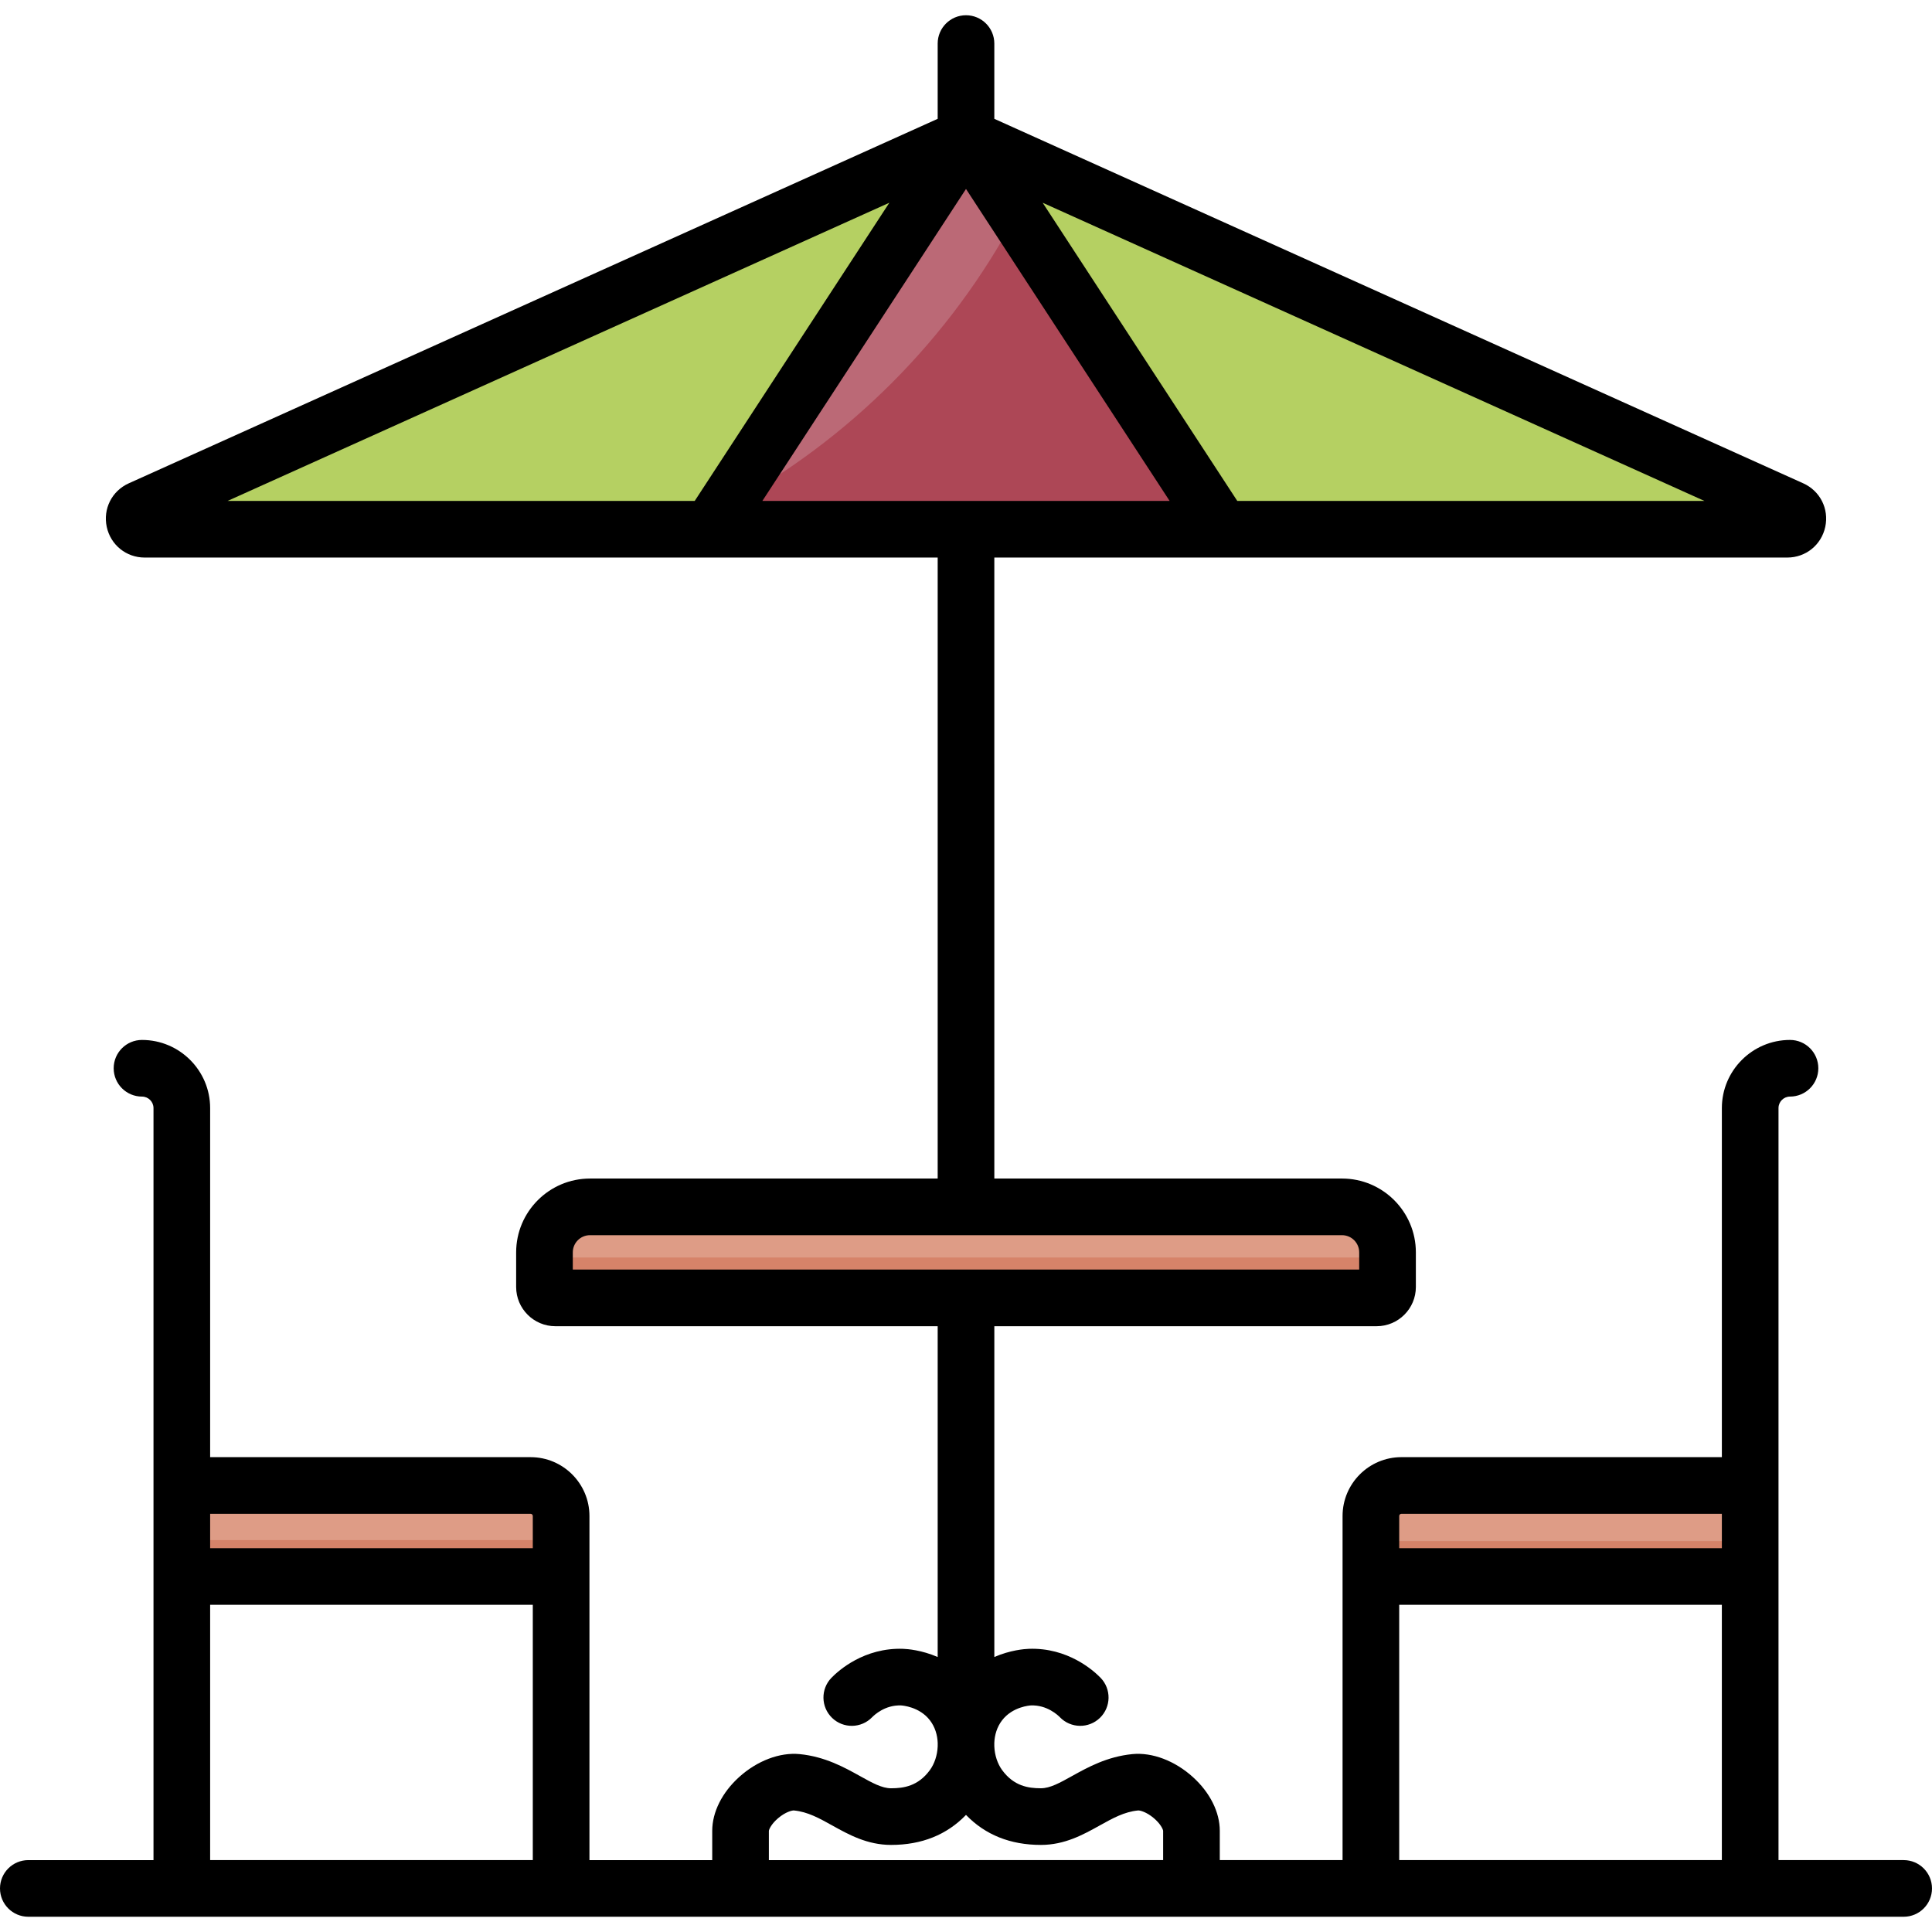 <?xml version="1.0" encoding="iso-8859-1"?>
<!-- Generator: Adobe Illustrator 19.0.0, SVG Export Plug-In . SVG Version: 6.00 Build 0)  -->
<svg version="1.1" id="Capa_1" xmlns="http://www.w3.org/2000/svg" xmlns:xlink="http://www.w3.org/1999/xlink" x="0px" y="0px"
	 viewBox="0 0 512 512" style="enable-background:new 0 0 512 512;" xml:space="preserve">
<path style="fill:#B5D062;" d="M474.615,135.031c2.731,1.231,1.853,5.317-1.143,5.317H188.231H38.527
	c-2.996,0-3.874-4.086-1.142-5.317l217.521-98.013c0.696-0.314,1.493-0.314,2.189,0L474.615,135.031z"/>
<path style="fill:#BB6976;" d="M323.769,140.346H188.231l67.491-103.397c0.131-0.2,0.425-0.2,0.555,0L323.769,140.346z"/>
<path style="fill:#AD4756;" d="M192.165,134.32l-3.934,6.027h135.538l-54.452-83.42C251.862,89.751,224.928,116.761,192.165,134.32z
	"/>
<path style="fill:#DE9C86;" d="M364.735,343.881h-217.47c-1.592,0-2.882-1.29-2.882-2.882v-9.169
	c0-6.656,5.396-12.051,12.051-12.051h199.132c6.656,0,12.051,5.396,12.051,12.051v9.169
	C367.617,342.59,366.327,343.881,364.735,343.881z"/>
<path style="fill:#D68369;" d="M364.735,333.256h-217.47c-1.425,0-2.601-1.037-2.833-2.396c-0.026,0.321-0.049,0.642-0.049,0.969
	v9.17c0,1.592,1.29,2.882,2.882,2.882h217.47c1.592,0,2.882-1.29,2.882-2.882v-9.169c0-0.327-0.023-0.649-0.049-0.969
	C367.336,332.22,366.16,333.256,364.735,333.256z"/>
<path style="fill:#DE9C86;" d="M146.858,417.654h-96.57c-1.068,0-1.933-0.866-1.933-1.933v-22.17h92.352
	c4.464,0,8.084,3.619,8.084,8.084v14.086C148.791,416.789,147.925,417.654,146.858,417.654z"/>
<path style="fill:#D68369;" d="M146.858,408.144h-96.57c-1.068,0-1.933-0.866-1.933-1.933v9.51c0,1.068,0.866,1.933,1.933,1.933
	h96.569c1.068,0,1.933-0.865,1.933-1.933v-9.51C148.791,407.278,147.925,408.144,146.858,408.144z"/>
<path style="fill:#DE9C86;" d="M365.142,417.654h96.569c1.068,0,1.933-0.866,1.933-1.933v-22.17h-92.352
	c-4.464,0-8.084,3.619-8.084,8.084v14.086C363.209,416.789,364.075,417.654,365.142,417.654z"/>
<path style="fill:#D68369;" d="M461.712,408.401h-96.569c-1.068,0-1.933-0.866-1.933-1.933v9.253c0,1.068,0.866,1.933,1.933,1.933
	h96.569c1.068,0,1.933-0.865,1.933-1.933v-9.253C463.645,407.535,462.779,408.401,461.712,408.401z"/>
<path d="M504.494,492.946h-33.171V293.652c0-1.679,1.366-3.046,3.046-3.046c4.146,0,7.506-3.36,7.506-7.506
	s-3.361-7.506-7.506-7.506c-9.957,0-18.058,8.1-18.058,18.058v92.507h-84.923c-8.6,0-15.596,6.997-15.596,15.597v91.19h-32.537
	v-7.749c0-4.959-2.593-10.153-7.116-14.249c-4.787-4.337-10.793-6.61-16.059-6.093c-6.719,0.666-11.848,3.519-15.97,5.81
	c-3.259,1.812-5.833,3.243-8.258,3.243c-3.34,0-7.172-0.572-10.277-4.815c-1.208-1.652-1.982-3.931-2.073-6.3
	c0.004-0.302,0.004-0.604-0.002-0.906c0.075-2.089,0.698-4.194,2.036-5.955c2.8-3.687,7.462-3.965,7.641-3.974
	c4.263-0.177,7.174,2.578,7.709,3.13c2.889,2.975,7.641,3.046,10.614,0.156c2.974-2.888,3.044-7.64,0.156-10.614
	c-1.844-1.9-8.682-8.066-19.044-7.674c-1.115,0.043-4.842,0.324-9.106,2.166v-87.662h101.318c5.729,0,10.391-4.661,10.391-10.391
	v-9.177c0-10.79-8.778-19.568-19.567-19.568h-92.142V147.757h60.319h149.827c4.895,0,9.032-3.343,10.06-8.128
	c1.028-4.786-1.37-9.532-5.833-11.543L263.506,31.491V11.546c0-4.146-3.361-7.506-7.506-7.506s-7.506,3.36-7.506,7.506v19.945
	L34.121,128.087c-4.463,2.01-6.862,6.757-5.833,11.543c1.028,4.785,5.165,8.128,10.06,8.128h149.827h60.319v164.567h-92.142
	c-10.79,0-19.567,8.778-19.567,19.568v9.177c0,5.73,4.662,10.391,10.391,10.391h101.318v87.662
	c-4.264-1.843-7.991-2.124-9.105-2.166c-10.38-0.385-17.204,5.776-19.047,7.676c-2.887,2.975-2.815,7.727,0.16,10.614
	c2.975,2.887,7.727,2.816,10.614-0.16c0.535-0.55,3.417-3.303,7.689-3.129c0.197,0.01,4.859,0.288,7.659,3.974
	c1.338,1.761,1.961,3.867,2.036,5.956c-0.006,0.302-0.006,0.604-0.002,0.906c-0.091,2.37-0.865,4.649-2.073,6.301
	c-3.105,4.244-6.937,4.815-10.277,4.815c-2.426,0-5-1.431-8.258-3.244c-4.122-2.291-9.251-5.144-15.97-5.809
	c-5.27-0.516-11.271,1.757-16.059,6.093c-4.522,4.096-7.116,9.29-7.116,14.249v7.749h-32.537v-91.19
	c0-8.6-6.996-15.597-15.596-15.597H55.69v-92.507c0-9.957-8.101-18.058-18.058-18.058c-4.146,0-7.506,3.36-7.506,7.506
	s3.361,7.506,7.506,7.506c1.68,0,3.046,1.366,3.046,3.046v100.013v99.281H7.506c-4.146,0-7.506,3.36-7.506,7.506
	s3.361,7.506,7.506,7.506h496.988c4.146,0,7.506-3.36,7.506-7.506S508.639,492.946,504.494,492.946z M327.889,132.745
	l-51.577-79.017l175.363,79.017H327.889z M235.688,53.728l-51.577,79.017H60.326L235.688,53.728z M256,50.075l53.961,82.67H202.039
	L256,50.075z M151.797,331.892c0-2.512,2.043-4.556,4.555-4.556h199.296c2.512,0,4.555,2.044,4.555,4.556v4.556H151.797V331.892z
	 M370.804,401.755c0-0.323,0.262-0.584,0.584-0.584h84.923v9.11h-85.506v-8.526H370.804z M370.804,425.293h85.506v67.652h-85.506
	L370.804,425.293L370.804,425.293z M203.758,485.212c0.03-0.434,0.696-1.891,2.477-3.395c1.933-1.633,3.694-2.084,4.206-2.021
	c3.622,0.359,6.649,2.042,10.153,3.991c4.329,2.407,9.236,5.135,15.554,5.135c8.111,0,14.767-2.678,19.852-7.951
	c5.085,5.273,11.741,7.951,19.852,7.951c6.319,0,11.225-2.728,15.554-5.135c3.505-1.949,6.532-3.632,10.154-3.991
	c0.503-0.07,2.273,0.388,4.206,2.021c1.781,1.504,2.447,2.961,2.477,3.381v7.749H203.758V485.212z M141.196,401.755v8.526H55.69
	v-9.11h84.923C140.934,401.171,141.196,401.433,141.196,401.755z M55.69,425.293h85.507v67.652H55.69V425.293z"/>
<g>
</g>
<g>
</g>
<g>
</g>
<g>
</g>
<g>
</g>
<g>
</g>
<g>
</g>
<g>
</g>
<g>
</g>
<g>
</g>
<g>
</g>
<g>
</g>
<g>
</g>
<g>
</g>
<g>
</g>
</svg>
